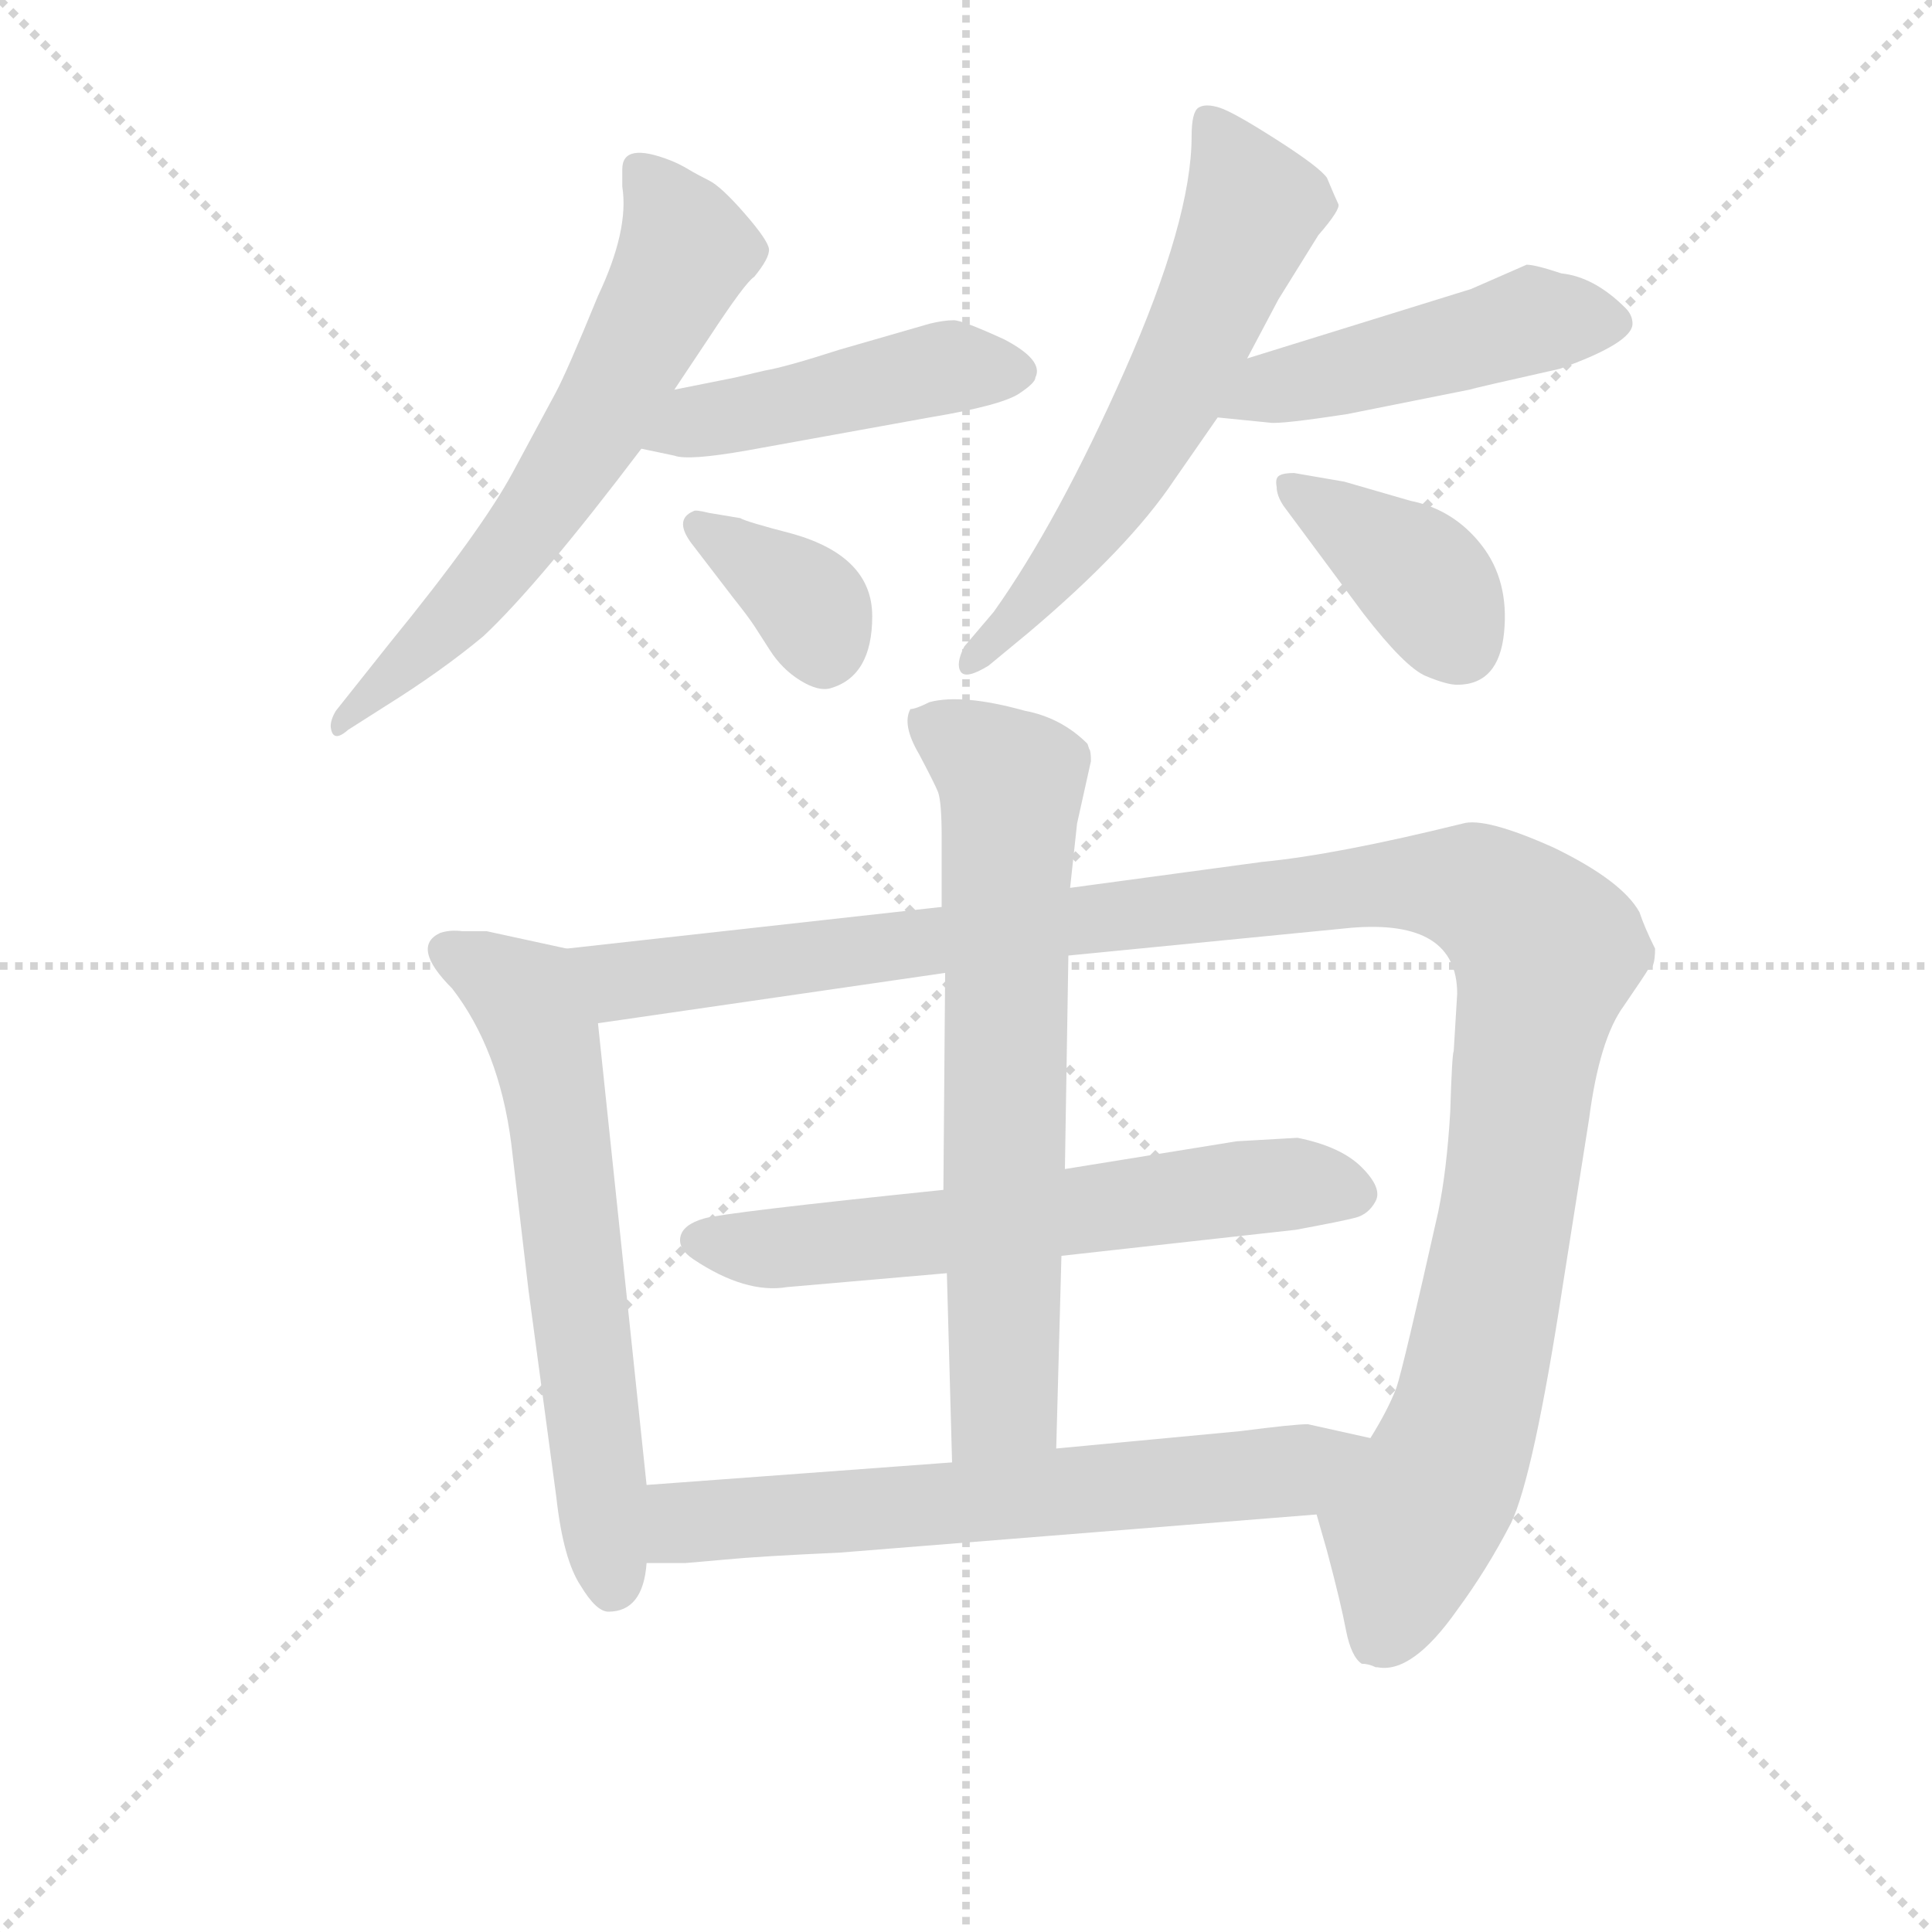 <svg version="1.1" viewBox="0 0 1024 1024" xmlns="http://www.w3.org/2000/svg">
  <g stroke="lightgray" stroke-dasharray="1,1" stroke-width="1" transform="scale(4, 4)">
    <line x1="0" y1="0" x2="256" y2="256"></line>
    <line x1="256" y1="0" x2="0" y2="256"></line>
    <line x1="128" y1="0" x2="128" y2="256"></line>
    <line x1="0" y1="128" x2="256" y2="128"></line>
  </g>
<g transform="scale(0.92, -0.92) translate(60, -900)">
   <style type="text/css">
    @keyframes keyframes0 {
      from {
       stroke: blue;
       stroke-dashoffset: 644;
       stroke-width: 128;
       }
       68% {
       animation-timing-function: step-end;
       stroke: blue;
       stroke-dashoffset: 0;
       stroke-width: 128;
       }
       to {
       stroke: black;
       stroke-width: 1024;
       }
       }
       #make-me-a-hanzi-animation-0 {
         animation: keyframes0 0.774s both;
         animation-delay: 0s;
         animation-timing-function: linear;
       }
    @keyframes keyframes1 {
      from {
       stroke: blue;
       stroke-dashoffset: 471;
       stroke-width: 128;
       }
       61% {
       animation-timing-function: step-end;
       stroke: blue;
       stroke-dashoffset: 0;
       stroke-width: 128;
       }
       to {
       stroke: black;
       stroke-width: 1024;
       }
       }
       #make-me-a-hanzi-animation-1 {
         animation: keyframes1 0.633s both;
         animation-delay: 0.774s;
         animation-timing-function: linear;
       }
    @keyframes keyframes2 {
      from {
       stroke: blue;
       stroke-dashoffset: 361;
       stroke-width: 128;
       }
       54% {
       animation-timing-function: step-end;
       stroke: blue;
       stroke-dashoffset: 0;
       stroke-width: 128;
       }
       to {
       stroke: black;
       stroke-width: 1024;
       }
       }
       #make-me-a-hanzi-animation-2 {
         animation: keyframes2 0.544s both;
         animation-delay: 1.407s;
         animation-timing-function: linear;
       }
    @keyframes keyframes3 {
      from {
       stroke: blue;
       stroke-dashoffset: 624;
       stroke-width: 128;
       }
       67% {
       animation-timing-function: step-end;
       stroke: blue;
       stroke-dashoffset: 0;
       stroke-width: 128;
       }
       to {
       stroke: black;
       stroke-width: 1024;
       }
       }
       #make-me-a-hanzi-animation-3 {
         animation: keyframes3 0.758s both;
         animation-delay: 1.951s;
         animation-timing-function: linear;
       }
    @keyframes keyframes4 {
      from {
       stroke: blue;
       stroke-dashoffset: 486;
       stroke-width: 128;
       }
       61% {
       animation-timing-function: step-end;
       stroke: blue;
       stroke-dashoffset: 0;
       stroke-width: 128;
       }
       to {
       stroke: black;
       stroke-width: 1024;
       }
       }
       #make-me-a-hanzi-animation-4 {
         animation: keyframes4 0.646s both;
         animation-delay: 2.709s;
         animation-timing-function: linear;
       }
    @keyframes keyframes5 {
      from {
       stroke: blue;
       stroke-dashoffset: 394;
       stroke-width: 128;
       }
       56% {
       animation-timing-function: step-end;
       stroke: blue;
       stroke-dashoffset: 0;
       stroke-width: 128;
       }
       to {
       stroke: black;
       stroke-width: 1024;
       }
       }
       #make-me-a-hanzi-animation-5 {
         animation: keyframes5 0.571s both;
         animation-delay: 3.354s;
         animation-timing-function: linear;
       }
    @keyframes keyframes6 {
      from {
       stroke: blue;
       stroke-dashoffset: 653;
       stroke-width: 128;
       }
       68% {
       animation-timing-function: step-end;
       stroke: blue;
       stroke-dashoffset: 0;
       stroke-width: 128;
       }
       to {
       stroke: black;
       stroke-width: 1024;
       }
       }
       #make-me-a-hanzi-animation-6 {
         animation: keyframes6 0.781s both;
         animation-delay: 3.925s;
         animation-timing-function: linear;
       }
    @keyframes keyframes7 {
      from {
       stroke: blue;
       stroke-dashoffset: 1248;
       stroke-width: 128;
       }
       80% {
       animation-timing-function: step-end;
       stroke: blue;
       stroke-dashoffset: 0;
       stroke-width: 128;
       }
       to {
       stroke: black;
       stroke-width: 1024;
       }
       }
       #make-me-a-hanzi-animation-7 {
         animation: keyframes7 1.266s both;
         animation-delay: 4.707s;
         animation-timing-function: linear;
       }
    @keyframes keyframes8 {
      from {
       stroke: blue;
       stroke-dashoffset: 636;
       stroke-width: 128;
       }
       67% {
       animation-timing-function: step-end;
       stroke: blue;
       stroke-dashoffset: 0;
       stroke-width: 128;
       }
       to {
       stroke: black;
       stroke-width: 1024;
       }
       }
       #make-me-a-hanzi-animation-8 {
         animation: keyframes8 0.768s both;
         animation-delay: 5.972s;
         animation-timing-function: linear;
       }
    @keyframes keyframes9 {
      from {
       stroke: blue;
       stroke-dashoffset: 708;
       stroke-width: 128;
       }
       70% {
       animation-timing-function: step-end;
       stroke: blue;
       stroke-dashoffset: 0;
       stroke-width: 128;
       }
       to {
       stroke: black;
       stroke-width: 1024;
       }
       }
       #make-me-a-hanzi-animation-9 {
         animation: keyframes9 0.826s both;
         animation-delay: 6.74s;
         animation-timing-function: linear;
       }
    @keyframes keyframes10 {
      from {
       stroke: blue;
       stroke-dashoffset: 670;
       stroke-width: 128;
       }
       69% {
       animation-timing-function: step-end;
       stroke: blue;
       stroke-dashoffset: 0;
       stroke-width: 128;
       }
       to {
       stroke: black;
       stroke-width: 1024;
       }
       }
       #make-me-a-hanzi-animation-10 {
         animation: keyframes10 0.795s both;
         animation-delay: 7.566s;
         animation-timing-function: linear;
       }
</style>
<path d="M 328.5 675.5 L 348.5 705.5 Q 369.5 737.5 374.5 740.5 Q 383.5 751.5 383.0 756.5 Q 382.5 761.5 369.0 777.0 Q 355.5 792.5 348.5 796.0 Q 341.5 799.5 336.5 802.5 Q 331.5 805.5 326.5 807.5 Q 298.5 818.5 298.5 802.5 L 298.5 792.5 Q 302.5 767.5 284.5 729.5 Q 266.5 685.5 260.0 673.5 Q 253.5 661.5 235.5 628.0 Q 217.5 594.5 164.5 529.5 L 133.5 490.5 Q 130.5 485.5 130.5 481.5 Q 131.5 471.5 140.5 479.5 L 162.5 493.5 Q 194.5 513.5 218.5 533.5 Q 250.5 563.5 309.5 641.5 L 328.5 675.5 Z" fill="lightgray"></path> 
<path d="M 475.5 713.5 L 423.5 698.5 Q 392.5 688.5 380.5 686.5 Q 367.5 683.5 363.5 682.5 L 328.5 675.5 C 299.5 669.5 280.5 647.5 309.5 641.5 L 328.5 637.5 Q 336.5 634.5 370.5 640.5 L 475.5 659.5 Q 517.5 666.5 527.5 673.5 Q 536.5 679.5 536.5 682.5 Q 541.5 692.5 518.5 704.5 Q 494.5 715.5 489.5 715.5 Q 483.5 715.5 475.5 713.5 Z" fill="lightgray"></path> 
<path d="M 339.5 585.5 L 362.5 555.5 Q 370.5 545.5 374.5 539.5 L 383.5 525.5 Q 390.5 514.5 401.0 508.0 Q 411.5 501.5 418.5 503.5 Q 442.5 510.5 442.5 545.0 Q 442.5 579.5 396.5 592.5 Q 369.5 599.5 366.5 601.5 L 348.5 604.5 Q 340.5 606.5 339.5 605.5 Q 327.5 600.5 339.5 585.5 Z" fill="lightgray"></path> 
<path d="M 658.5 693.5 L 676.5 727.5 L 699.5 764.5 Q 712.5 779.5 711.0 782.5 Q 709.5 785.5 704.5 797.5 Q 700.5 803.5 675.5 819.5 Q 650.5 835.5 642.5 838.0 Q 634.5 840.5 630.5 838.0 Q 626.5 835.5 626.5 821.5 Q 626.5 773.5 588.0 686.5 Q 549.5 599.5 512.5 547.5 L 495.5 527.5 Q 490.5 517.5 493.5 513.0 Q 496.5 508.5 509.5 516.5 L 532.5 535.5 Q 590.5 584.5 616.5 623.5 L 641.5 659.5 L 658.5 693.5 Z" fill="lightgray"></path> 
<path d="M 641.5 659.5 L 671.5 656.5 Q 677.5 655.5 716.5 661.5 L 786.5 675.5 Q 789.5 676.5 838.5 687.5 Q 880.5 702.5 880.5 713.5 Q 880.5 718.5 876.5 722.5 Q 858.5 740.5 839.5 742.5 Q 824.5 747.5 819.5 747.5 L 787.5 733.5 L 658.5 693.5 C 629.5 684.5 611.5 662.5 641.5 659.5 Z" fill="lightgray"></path> 
<path d="M 685.5 627.5 Q 679.5 627.5 677.0 626.0 Q 674.5 624.5 675.5 619.5 Q 675.5 614.5 679.5 608.5 L 725.5 546.5 Q 749.5 515.5 761.5 510.5 Q 773.5 505.5 779.5 505.5 Q 803.5 505.5 806.5 535.5 Q 809.5 565.5 793.5 586.0 Q 777.5 606.5 752.5 611.5 L 714.5 622.5 L 685.5 627.5 Z" fill="lightgray"></path> 
<path d="M 312.5 44.5 L 284.5 310.5 C 281.5 340.5 280.5 350.5 266.5 353.5 L 220.5 363.5 L 206.5 363.5 Q 199.5 364.5 193.5 362.5 Q 176.5 354.5 200.5 330.5 Q 227.5 295.5 234.5 241.5 L 244.5 156.5 L 260.5 37.5 Q 264.5 1.5 274.5 -13.5 Q 283.5 -28.5 290.5 -28.5 Q 310.5 -28.5 312.5 -0.5 L 312.5 44.5 Z" fill="lightgray"></path> 
<path d="M 284.5 310.5 L 484.5 339.5 L 555.5 349.5 L 718.5 365.5 Q 779.5 370.5 779.5 327.5 L 777.5 294.5 Q 776.5 292.5 775.5 259.5 Q 773.5 225.5 768.5 201.5 Q 748.5 112.5 744.5 100.5 Q 739.5 87.5 729.5 71.5 C 715.5 44.5 695.5 38.5 698.5 27.5 L 704.5 6.5 Q 712.5 -23.5 715.5 -39.5 Q 718.5 -54.5 724.5 -58.5 Q 728.5 -58.5 732.5 -60.5 L 733.5 -60.5 Q 753.5 -64.5 779.5 -27.5 Q 796.5 -4.5 810.5 22.5 Q 823.5 49.5 840.5 160.5 L 855.5 255.5 Q 861.5 301.5 875.5 320.5 Q 888.5 339.5 889.5 341.5 Q 893.5 341.5 893.5 353.5 Q 887.5 365.5 884.5 374.5 Q 874.5 392.5 835.5 411.5 Q 795.5 429.5 782.5 425.5 Q 709.5 407.5 667.5 403.5 L 556.5 388.5 L 482.5 377.5 L 266.5 353.5 C 236.5 350.5 254.5 306.5 284.5 310.5 Z" fill="lightgray"></path> 
<path d="M 393.5 158.5 L 485.5 166.5 L 551.5 176.5 L 686.5 191.5 Q 713.5 196.5 721.0 198.5 Q 728.5 200.5 732.5 208.0 Q 736.5 215.5 724.5 227.5 Q 712.5 239.5 687.5 244.5 L 652.5 242.5 L 553.5 226.5 L 483.5 214.5 Q 357.5 201.5 345.5 198.0 Q 333.5 194.5 332.0 187.5 Q 330.5 180.5 339.5 174.5 Q 369.5 154.5 393.5 158.5 Z" fill="lightgray"></path> 
<path d="M 485.5 166.5 L 488.5 57.5 C 489.5 27.5 547.5 35.5 548.5 65.5 L 551.5 176.5 L 553.5 226.5 L 555.5 349.5 L 556.5 388.5 L 560.5 425.5 L 568.5 461.5 Q 568.5 467.5 567.5 468.5 L 566.5 471.5 Q 551.5 486.5 530.5 490.5 Q 494.5 500.5 475.5 495.5 Q 467.5 491.5 464.5 491.5 Q 459.5 482.5 469.5 465.5 Q 478.5 448.5 480.5 443.5 Q 482.5 437.5 482.5 417.5 L 482.5 377.5 L 484.5 339.5 L 483.5 214.5 L 485.5 166.5 Z" fill="lightgray"></path> 
<path d="M 488.5 57.5 L 312.5 44.5 C 282.5 42.5 282.5 -0.5 312.5 -0.5 L 334.5 -0.5 Q 335.5 -0.5 357.5 1.5 Q 378.5 3.5 423.5 5.5 L 698.5 27.5 C 728.5 29.5 758.5 64.5 729.5 71.5 L 693.5 79.5 Q 685.5 79.5 654.5 75.5 L 548.5 65.5 L 488.5 57.5 Z" fill="lightgray"></path> 
      <clipPath id="make-me-a-hanzi-clip-0">
      <path d="M 328.5 675.5 L 348.5 705.5 Q 369.5 737.5 374.5 740.5 Q 383.5 751.5 383.0 756.5 Q 382.5 761.5 369.0 777.0 Q 355.5 792.5 348.5 796.0 Q 341.5 799.5 336.5 802.5 Q 331.5 805.5 326.5 807.5 Q 298.5 818.5 298.5 802.5 L 298.5 792.5 Q 302.5 767.5 284.5 729.5 Q 266.5 685.5 260.0 673.5 Q 253.5 661.5 235.5 628.0 Q 217.5 594.5 164.5 529.5 L 133.5 490.5 Q 130.5 485.5 130.5 481.5 Q 131.5 471.5 140.5 479.5 L 162.5 493.5 Q 194.5 513.5 218.5 533.5 Q 250.5 563.5 309.5 641.5 L 328.5 675.5 Z" fill="lightgray"></path>
      </clipPath>
      <path clip-path="url(#make-me-a-hanzi-clip-0)" d="M 313.5 798.5 L 335.5 756.5 L 281.5 650.5 L 215.5 559.5 L 136.5 484.5 " fill="none" id="make-me-a-hanzi-animation-0" stroke-dasharray="516 1032" stroke-linecap="round"></path>

      <clipPath id="make-me-a-hanzi-clip-1">
      <path d="M 475.5 713.5 L 423.5 698.5 Q 392.5 688.5 380.5 686.5 Q 367.5 683.5 363.5 682.5 L 328.5 675.5 C 299.5 669.5 280.5 647.5 309.5 641.5 L 328.5 637.5 Q 336.5 634.5 370.5 640.5 L 475.5 659.5 Q 517.5 666.5 527.5 673.5 Q 536.5 679.5 536.5 682.5 Q 541.5 692.5 518.5 704.5 Q 494.5 715.5 489.5 715.5 Q 483.5 715.5 475.5 713.5 Z" fill="lightgray"></path>
      </clipPath>
      <path clip-path="url(#make-me-a-hanzi-clip-1)" d="M 315.5 645.5 L 341.5 656.5 L 486.5 688.5 L 524.5 685.5 " fill="none" id="make-me-a-hanzi-animation-1" stroke-dasharray="343 686" stroke-linecap="round"></path>

      <clipPath id="make-me-a-hanzi-clip-2">
      <path d="M 339.5 585.5 L 362.5 555.5 Q 370.5 545.5 374.5 539.5 L 383.5 525.5 Q 390.5 514.5 401.0 508.0 Q 411.5 501.5 418.5 503.5 Q 442.5 510.5 442.5 545.0 Q 442.5 579.5 396.5 592.5 Q 369.5 599.5 366.5 601.5 L 348.5 604.5 Q 340.5 606.5 339.5 605.5 Q 327.5 600.5 339.5 585.5 Z" fill="lightgray"></path>
      </clipPath>
      <path clip-path="url(#make-me-a-hanzi-clip-2)" d="M 343.5 596.5 L 403.5 555.5 L 414.5 525.5 " fill="none" id="make-me-a-hanzi-animation-2" stroke-dasharray="233 466" stroke-linecap="round"></path>

      <clipPath id="make-me-a-hanzi-clip-3">
      <path d="M 658.5 693.5 L 676.5 727.5 L 699.5 764.5 Q 712.5 779.5 711.0 782.5 Q 709.5 785.5 704.5 797.5 Q 700.5 803.5 675.5 819.5 Q 650.5 835.5 642.5 838.0 Q 634.5 840.5 630.5 838.0 Q 626.5 835.5 626.5 821.5 Q 626.5 773.5 588.0 686.5 Q 549.5 599.5 512.5 547.5 L 495.5 527.5 Q 490.5 517.5 493.5 513.0 Q 496.5 508.5 509.5 516.5 L 532.5 535.5 Q 590.5 584.5 616.5 623.5 L 641.5 659.5 L 658.5 693.5 Z" fill="lightgray"></path>
      </clipPath>
      <path clip-path="url(#make-me-a-hanzi-clip-3)" d="M 636.5 831.5 L 662.5 779.5 L 633.5 713.5 L 571.5 601.5 L 532.5 550.5 L 498.5 519.5 " fill="none" id="make-me-a-hanzi-animation-3" stroke-dasharray="496 992" stroke-linecap="round"></path>

      <clipPath id="make-me-a-hanzi-clip-4">
      <path d="M 641.5 659.5 L 671.5 656.5 Q 677.5 655.5 716.5 661.5 L 786.5 675.5 Q 789.5 676.5 838.5 687.5 Q 880.5 702.5 880.5 713.5 Q 880.5 718.5 876.5 722.5 Q 858.5 740.5 839.5 742.5 Q 824.5 747.5 819.5 747.5 L 787.5 733.5 L 658.5 693.5 C 629.5 684.5 611.5 662.5 641.5 659.5 Z" fill="lightgray"></path>
      </clipPath>
      <path clip-path="url(#make-me-a-hanzi-clip-4)" d="M 649.5 662.5 L 672.5 677.5 L 815.5 713.5 L 870.5 714.5 " fill="none" id="make-me-a-hanzi-animation-4" stroke-dasharray="358 716" stroke-linecap="round"></path>

      <clipPath id="make-me-a-hanzi-clip-5">
      <path d="M 685.5 627.5 Q 679.5 627.5 677.0 626.0 Q 674.5 624.5 675.5 619.5 Q 675.5 614.5 679.5 608.5 L 725.5 546.5 Q 749.5 515.5 761.5 510.5 Q 773.5 505.5 779.5 505.5 Q 803.5 505.5 806.5 535.5 Q 809.5 565.5 793.5 586.0 Q 777.5 606.5 752.5 611.5 L 714.5 622.5 L 685.5 627.5 Z" fill="lightgray"></path>
      </clipPath>
      <path clip-path="url(#make-me-a-hanzi-clip-5)" d="M 682.5 621.5 L 753.5 572.5 L 781.5 528.5 " fill="none" id="make-me-a-hanzi-animation-5" stroke-dasharray="266 532" stroke-linecap="round"></path>

      <clipPath id="make-me-a-hanzi-clip-6">
      <path d="M 312.5 44.5 L 284.5 310.5 C 281.5 340.5 280.5 350.5 266.5 353.5 L 220.5 363.5 L 206.5 363.5 Q 199.5 364.5 193.5 362.5 Q 176.5 354.5 200.5 330.5 Q 227.5 295.5 234.5 241.5 L 244.5 156.5 L 260.5 37.5 Q 264.5 1.5 274.5 -13.5 Q 283.5 -28.5 290.5 -28.5 Q 310.5 -28.5 312.5 -0.5 L 312.5 44.5 Z" fill="lightgray"></path>
      </clipPath>
      <path clip-path="url(#make-me-a-hanzi-clip-6)" d="M 197.5 352.5 L 237.5 329.5 L 252.5 305.5 L 292.5 -14.5 " fill="none" id="make-me-a-hanzi-animation-6" stroke-dasharray="525 1050" stroke-linecap="round"></path>

      <clipPath id="make-me-a-hanzi-clip-7">
      <path d="M 284.5 310.5 L 484.5 339.5 L 555.5 349.5 L 718.5 365.5 Q 779.5 370.5 779.5 327.5 L 777.5 294.5 Q 776.5 292.5 775.5 259.5 Q 773.5 225.5 768.5 201.5 Q 748.5 112.5 744.5 100.5 Q 739.5 87.5 729.5 71.5 C 715.5 44.5 695.5 38.5 698.5 27.5 L 704.5 6.5 Q 712.5 -23.5 715.5 -39.5 Q 718.5 -54.5 724.5 -58.5 Q 728.5 -58.5 732.5 -60.5 L 733.5 -60.5 Q 753.5 -64.5 779.5 -27.5 Q 796.5 -4.5 810.5 22.5 Q 823.5 49.5 840.5 160.5 L 855.5 255.5 Q 861.5 301.5 875.5 320.5 Q 888.5 339.5 889.5 341.5 Q 893.5 341.5 893.5 353.5 Q 887.5 365.5 884.5 374.5 Q 874.5 392.5 835.5 411.5 Q 795.5 429.5 782.5 425.5 Q 709.5 407.5 667.5 403.5 L 556.5 388.5 L 482.5 377.5 L 266.5 353.5 C 236.5 350.5 254.5 306.5 284.5 310.5 Z" fill="lightgray"></path>
      </clipPath>
      <path clip-path="url(#make-me-a-hanzi-clip-7)" d="M 274.5 348.5 L 298.5 334.5 L 745.5 391.5 L 789.5 387.5 L 808.5 375.5 L 830.5 352.5 L 805.5 186.5 L 782.5 79.5 L 751.5 16.5 L 742.5 -28.5 L 731.5 -47.5 " fill="none" id="make-me-a-hanzi-animation-7" stroke-dasharray="1120 2240" stroke-linecap="round"></path>

      <clipPath id="make-me-a-hanzi-clip-8">
      <path d="M 393.5 158.5 L 485.5 166.5 L 551.5 176.5 L 686.5 191.5 Q 713.5 196.5 721.0 198.5 Q 728.5 200.5 732.5 208.0 Q 736.5 215.5 724.5 227.5 Q 712.5 239.5 687.5 244.5 L 652.5 242.5 L 553.5 226.5 L 483.5 214.5 Q 357.5 201.5 345.5 198.0 Q 333.5 194.5 332.0 187.5 Q 330.5 180.5 339.5 174.5 Q 369.5 154.5 393.5 158.5 Z" fill="lightgray"></path>
      </clipPath>
      <path clip-path="url(#make-me-a-hanzi-clip-8)" d="M 342.5 184.5 L 386.5 180.5 L 460.5 187.5 L 683.5 218.5 L 719.5 212.5 " fill="none" id="make-me-a-hanzi-animation-8" stroke-dasharray="508 1016" stroke-linecap="round"></path>

      <clipPath id="make-me-a-hanzi-clip-9">
      <path d="M 485.5 166.5 L 488.5 57.5 C 489.5 27.5 547.5 35.5 548.5 65.5 L 551.5 176.5 L 553.5 226.5 L 555.5 349.5 L 556.5 388.5 L 560.5 425.5 L 568.5 461.5 Q 568.5 467.5 567.5 468.5 L 566.5 471.5 Q 551.5 486.5 530.5 490.5 Q 494.5 500.5 475.5 495.5 Q 467.5 491.5 464.5 491.5 Q 459.5 482.5 469.5 465.5 Q 478.5 448.5 480.5 443.5 Q 482.5 437.5 482.5 417.5 L 482.5 377.5 L 484.5 339.5 L 483.5 214.5 L 485.5 166.5 Z" fill="lightgray"></path>
      </clipPath>
      <path clip-path="url(#make-me-a-hanzi-clip-9)" d="M 473.5 484.5 L 513.5 458.5 L 522.5 445.5 L 518.5 92.5 L 495.5 65.5 " fill="none" id="make-me-a-hanzi-animation-9" stroke-dasharray="580 1160" stroke-linecap="round"></path>

      <clipPath id="make-me-a-hanzi-clip-10">
      <path d="M 488.5 57.5 L 312.5 44.5 C 282.5 42.5 282.5 -0.5 312.5 -0.5 L 334.5 -0.5 Q 335.5 -0.5 357.5 1.5 Q 378.5 3.5 423.5 5.5 L 698.5 27.5 C 728.5 29.5 758.5 64.5 729.5 71.5 L 693.5 79.5 Q 685.5 79.5 654.5 75.5 L 548.5 65.5 L 488.5 57.5 Z" fill="lightgray"></path>
      </clipPath>
      <path clip-path="url(#make-me-a-hanzi-clip-10)" d="M 318.5 7.5 L 333.5 21.5 L 350.5 24.5 L 658.5 49.5 L 722.5 68.5 " fill="none" id="make-me-a-hanzi-animation-10" stroke-dasharray="542 1084" stroke-linecap="round"></path>

</g>
</svg>
